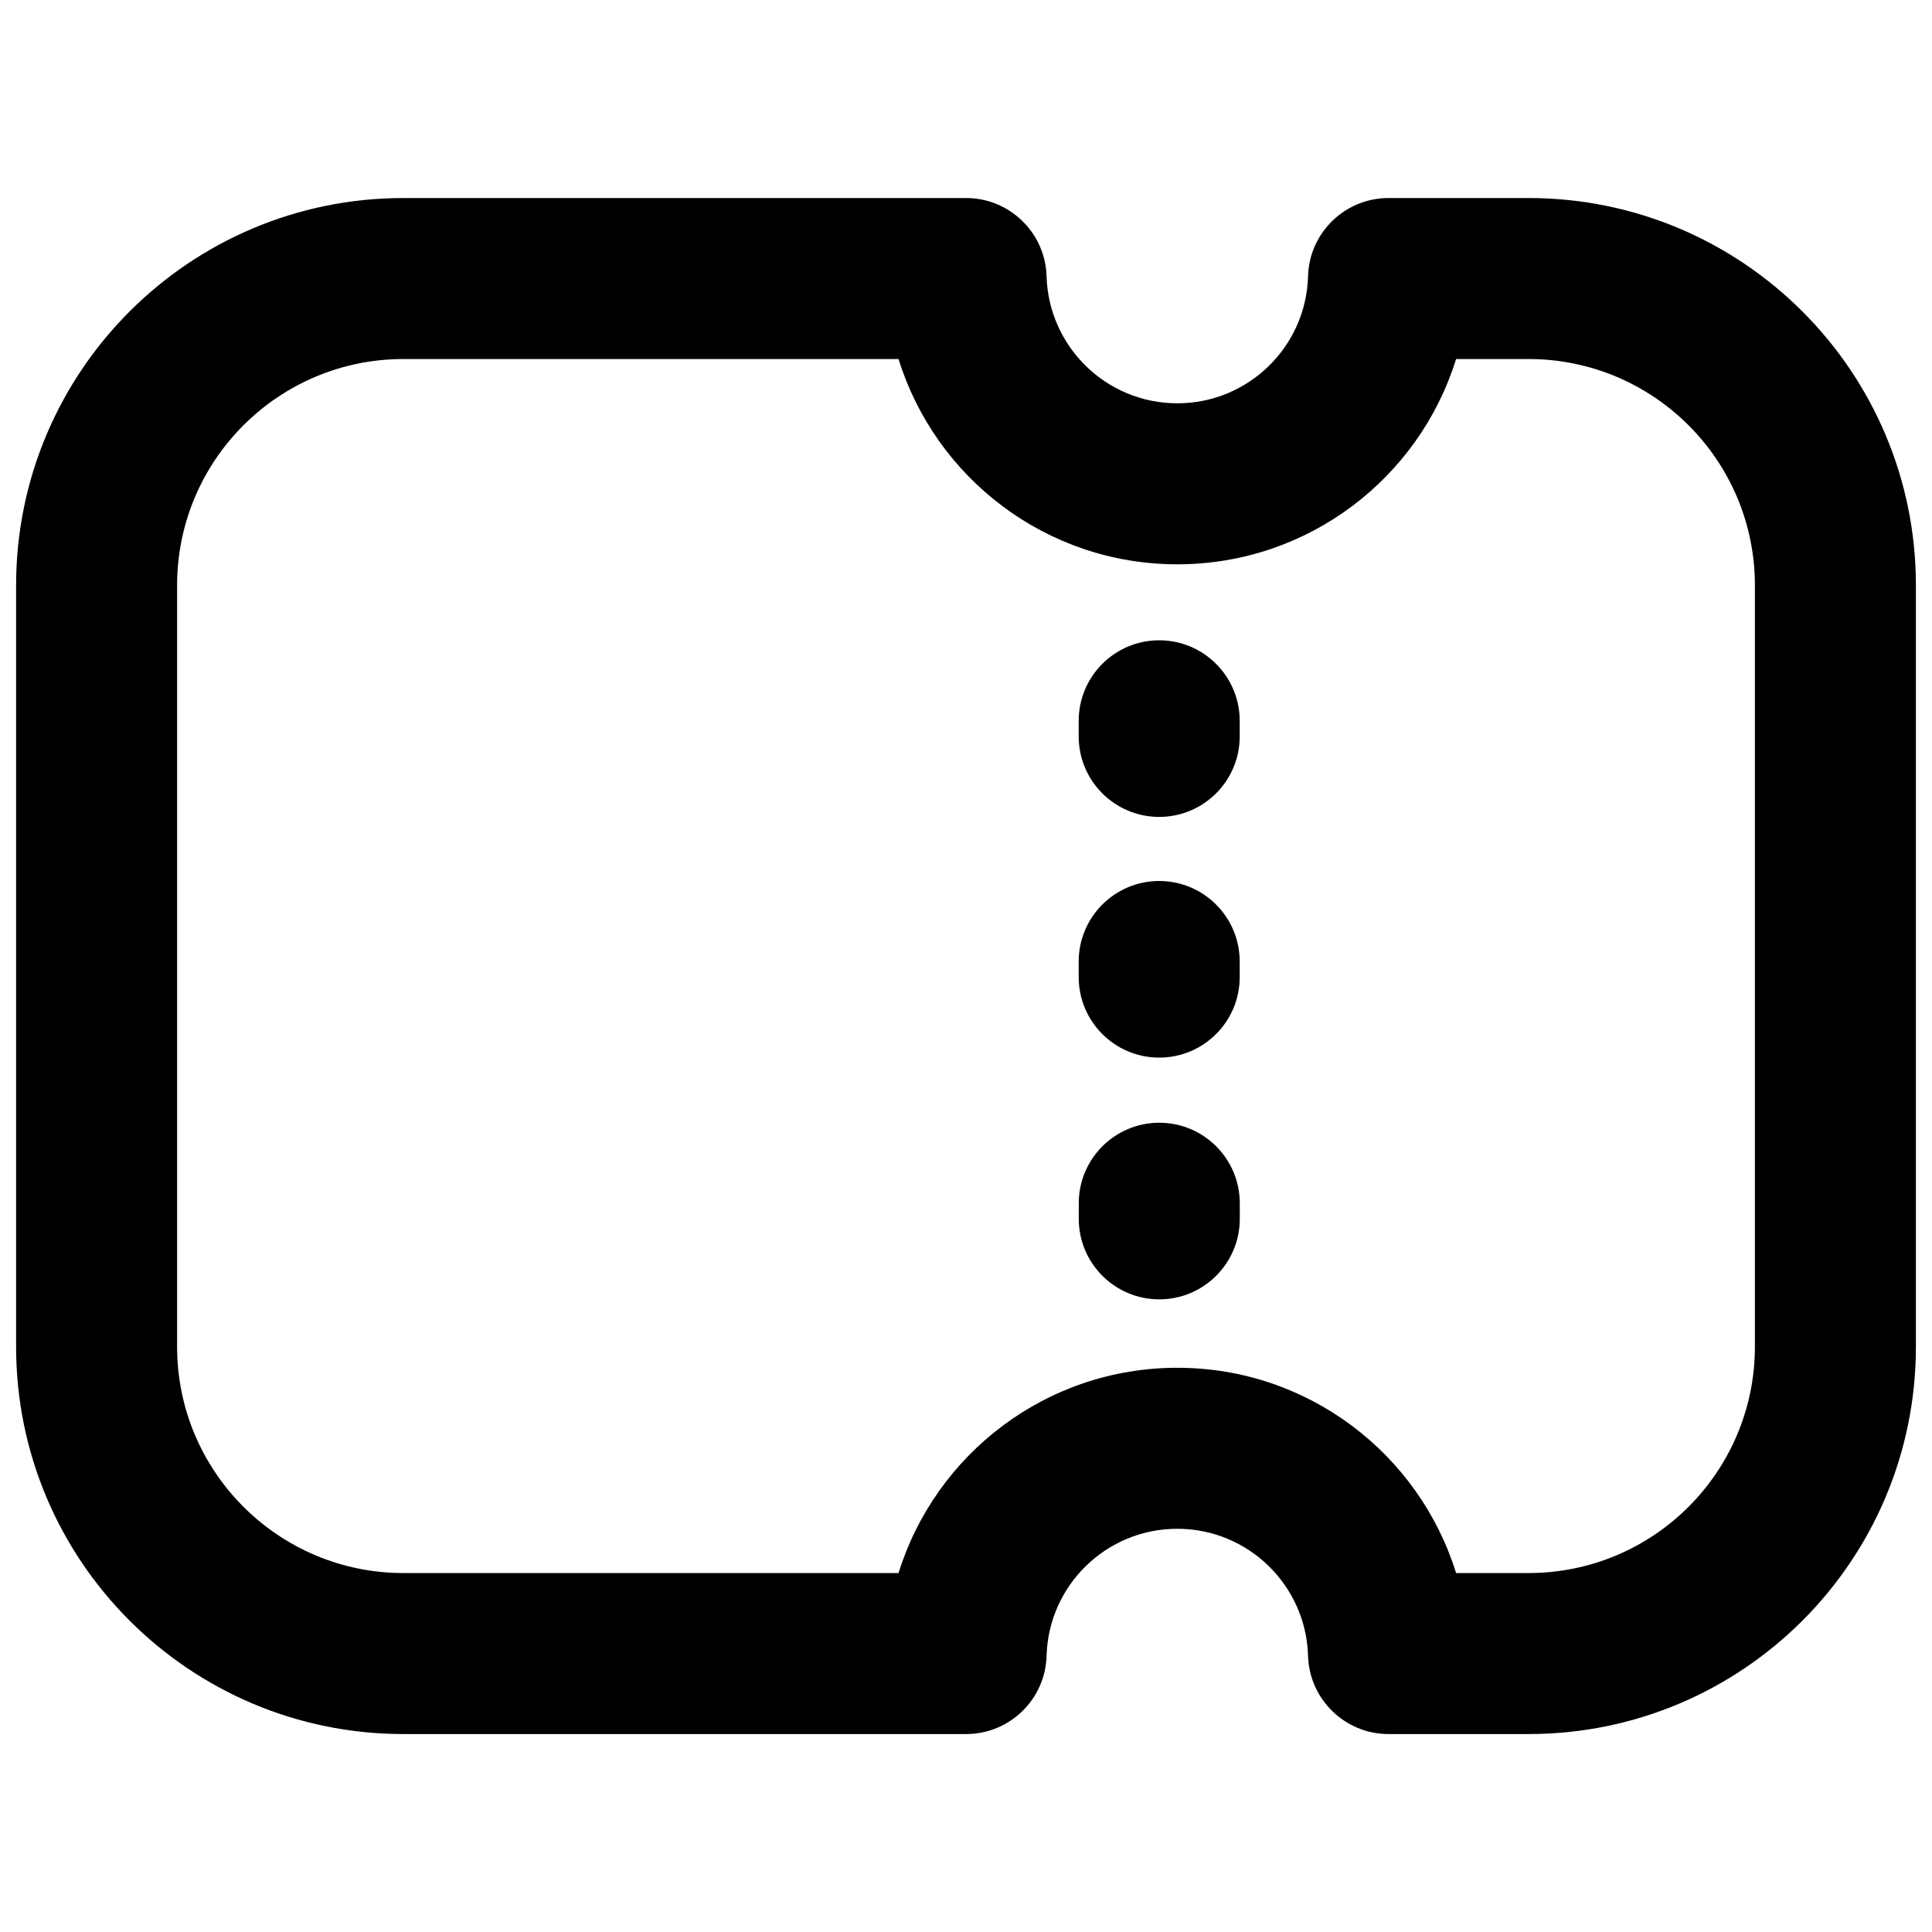 <svg fill="none" height="24" viewBox="0 0 24 24" width="24" xmlns="http://www.w3.org/2000/svg"><path clip-rule="evenodd" d="m5.012 4.46c-1.553 0-2.812 1.259-2.812 2.812l0 9.457c0 1.553 1.259 2.812 2.812 2.812h6.15c.458-1.477 1.835-2.55 3.463-2.55 1.628 0 3.005 1.073 3.463 2.55h.9c1.553 0 2.812-1.259 2.812-2.812v-9.457c0-1.553-1.259-2.812-2.812-2.812h-.9c-.458 1.477-1.835 2.55-3.463 2.55-1.628 0-3.005-1.073-3.463-2.55zm-4.812 2.812c0-2.657 2.154-4.812 4.812-4.812h6.989c.541 0 .984.431 1.0.972.025.875.743 1.578 1.624 1.578.882 0 1.6-.703 1.624-1.578.015-.541.458-.972 1-.972h1.739c2.657 0 4.812 2.154 4.812 4.812v9.457c0 2.658-2.154 4.812-4.812 4.812h-1.739c-.541 0-.984-.431-1-.972-.025-.875-.743-1.578-1.624-1.578-.882 0-1.6.703-1.624 1.578-.015.541-.458.972-1.0.972h-6.989c-2.657 0-4.812-2.154-4.812-4.812zm14.2.682c.552 0 1 .448 1 1v.194c0 .552-.448 1-1 1-.552 0-1-.448-1-1v-.194c0-.552.448-1 1-1zm0 2.99c.552 0 1 .448 1 1v.194c0 .552-.448 1-1 1-.552 0-1-.448-1-1v-.194c0-.552.448-1 1-1zm.001 3.003c.552 0 1 .448 1 1v.194c0 .552-.448 1-1 1-.552 0-1-.448-1-1v-.194c0-.552.448-1 1-1z" fill="currentColor" fill-rule="evenodd"/></svg>